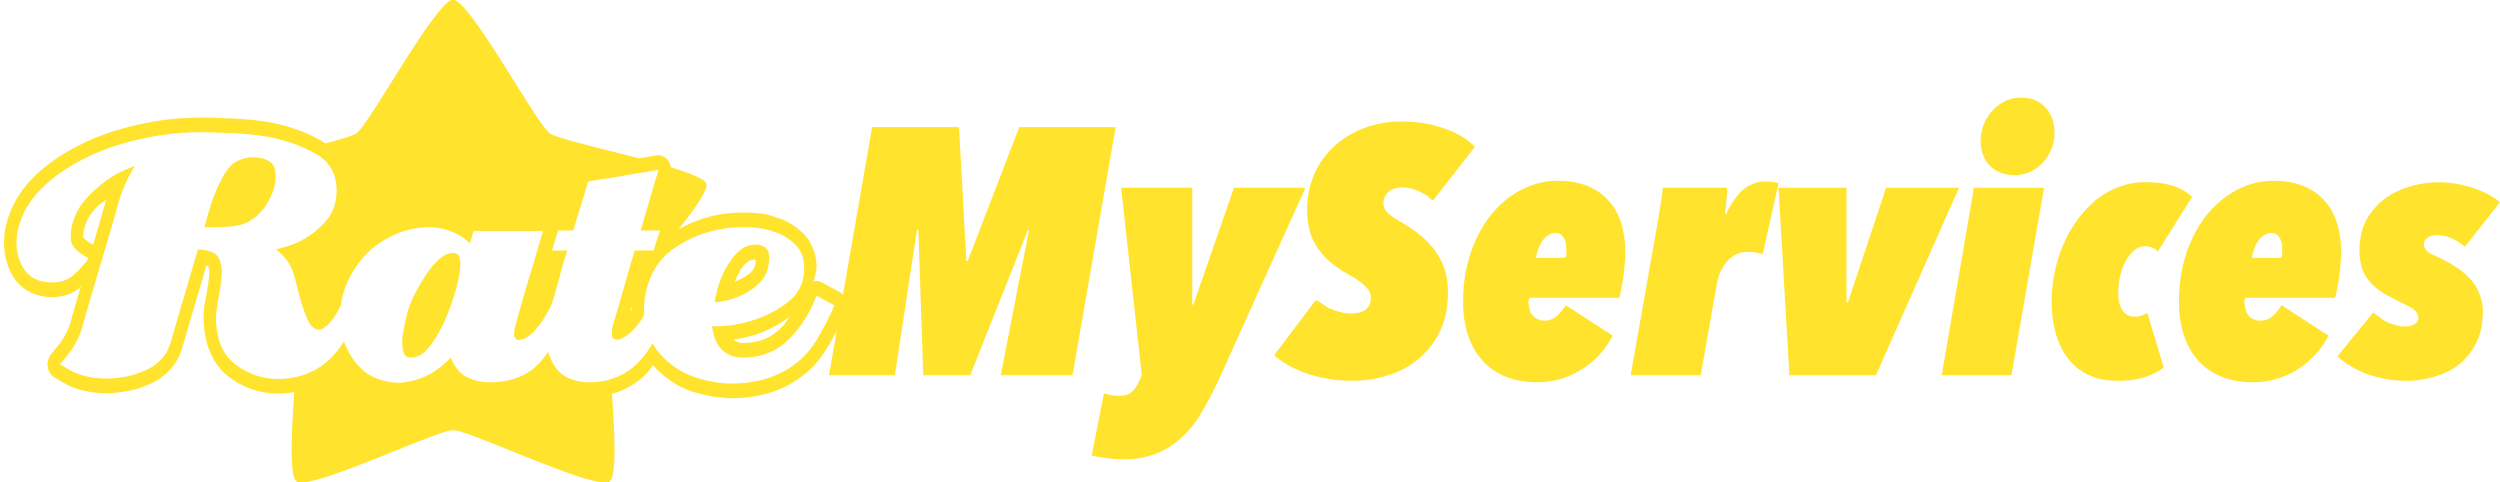 <?xml version="1.0" encoding="UTF-8" standalone="no"?>
<!-- Created with Inkscape (http://www.inkscape.org/) -->

<svg
   xmlns:dc="http://purl.org/dc/elements/1.1/"
   xmlns:cc="http://creativecommons.org/ns#"
   xmlns:rdf="http://www.w3.org/1999/02/22-rdf-syntax-ns#"
   xmlns:svg="http://www.w3.org/2000/svg"
   xmlns="http://www.w3.org/2000/svg"
   xmlns:sodipodi="http://sodipodi.sourceforge.net/DTD/sodipodi-0.dtd"
   xmlns:inkscape="http://www.inkscape.org/namespaces/inkscape"
   width="87.45mm"
   height="16.861mm"
   viewBox="0 0 87.45 16.861"
   version="1.1"
   id="svg1007"
   inkscape:version="0.92.2 5c3e80d, 2017-08-06"
   sodipodi:docname="logo_v2.svg">
  <defs
     id="defs1001" />
  <sodipodi:namedview
     id="base"
     pagecolor="#ffffff"
     bordercolor="#666666"
     borderopacity="1.0"
     inkscape:pageopacity="0.0"
     inkscape:pageshadow="2"
     inkscape:zoom="2.8258641"
     inkscape:cx="163.68346"
     inkscape:cy="-18.919337"
     inkscape:document-units="mm"
     inkscape:current-layer="layer1"
     showgrid="false"
     fit-margin-top="0"
     fit-margin-left="0"
     fit-margin-right="0"
     fit-margin-bottom="0"
     inkscape:measure-start="0,0"
     inkscape:measure-end="0,0"
     inkscape:window-width="1440"
     inkscape:window-height="855"
     inkscape:window-x="0"
     inkscape:window-y="1"
     inkscape:window-maximized="1" />
  <g
     inkscape:label="Layer 1"
     inkscape:groupmode="layer"
     id="layer1"
     transform="translate(52.796,-25.498)">
    <g
       transform="translate(-200.63,53.449)"
       style="display:inline"
       id="g988">
      <path
         inkscape:connector-curvature="0"
         id="path960"
         d="m 218.513,-24.534 c -0.638,-0.009 -1.186,0.507 -1.342,1.105 -0.136,0.486 -0.03,1.089 0.404,1.392 0.5,0.346 1.238,0.26 1.663,-0.17 0.462,-0.44 0.612,-1.199 0.305,-1.766 -0.163,-0.304 -0.474,-0.52 -0.82,-0.549 -0.07,-0.009 -0.14,-0.012 -0.21,-0.013 z m -21.648,0.834 c -1.033,-0.017 -2.095,0.425 -2.721,1.264 -0.527,0.694 -0.7,1.627 -0.519,2.473 0.131,0.585 0.534,1.075 1.032,1.395 0.353,0.254 0.8,0.406 1.054,0.776 0.16,0.252 0.062,0.641 -0.234,0.739 -0.344,0.14 -0.736,0.049 -1.067,-0.085 -0.199,-0.055 -0.403,-0.287 -0.557,-0.308 -0.483,0.64 -0.966,1.28 -1.449,1.921 0.547,0.476 1.257,0.729 1.966,0.838 0.698,0.104 1.422,0.073 2.092,-0.161 0.994,-0.31 1.795,-1.188 1.965,-2.222 0.104,-0.622 0.089,-1.3 -0.235,-1.86 -0.308,-0.567 -0.84,-0.966 -1.392,-1.276 -0.191,-0.136 -0.443,-0.235 -0.542,-0.463 -0.095,-0.246 0.024,-0.544 0.266,-0.653 0.388,-0.171 0.84,-0.027 1.181,0.19 0.124,0.038 0.241,0.303 0.325,0.107 0.466,-0.598 0.931,-1.195 1.397,-1.793 -0.431,-0.444 -1.039,-0.666 -1.631,-0.796 -0.306,-0.061 -0.619,-0.086 -0.931,-0.086 z m -18.525,0.196 c -0.503,2.893 -1.005,5.785 -1.508,8.678 0.768,0 1.536,0 2.305,0 0.257,-1.695 0.515,-3.391 0.772,-5.086 0.093,-0.021 0.035,0.113 0.055,0.167 0.055,1.64 0.111,3.279 0.166,4.919 0.547,0 1.095,0 1.642,0 0.674,-1.695 1.348,-3.391 2.022,-5.086 0.08,-0.006 -0.006,0.124 0.003,0.176 -0.319,1.637 -0.639,3.273 -0.958,4.91 0.837,0 1.675,0 2.512,0 0.503,-2.893 1.005,-5.785 1.508,-8.678 -1.124,0 -2.247,0 -3.371,0 -0.601,1.561 -1.201,3.122 -1.802,4.682 -0.092,0.021 -0.037,-0.113 -0.058,-0.167 -0.083,-1.505 -0.165,-3.01 -0.248,-4.515 -1.013,0 -2.026,0 -3.04,0 z m 23.971,1.876 c -1.017,-0.005 -1.958,0.614 -2.506,1.446 -0.553,0.818 -0.799,1.814 -0.791,2.795 -0.005,0.786 0.21,1.627 0.803,2.179 0.577,0.546 1.424,0.696 2.191,0.602 0.949,-0.129 1.809,-0.75 2.239,-1.604 -0.548,-0.355 -1.095,-0.711 -1.643,-1.066 -0.161,0.25 -0.376,0.536 -0.703,0.539 -0.241,0.025 -0.491,-0.121 -0.553,-0.363 -0.033,-0.131 -0.081,-0.335 -0.007,-0.433 1.046,0 2.092,0 3.138,0 0.142,-0.587 0.218,-1.193 0.204,-1.797 -0.034,-0.582 -0.184,-1.194 -0.601,-1.624 -0.443,-0.495 -1.126,-0.683 -1.772,-0.672 z m 25.04,0 c -1.017,-0.005 -1.958,0.614 -2.506,1.446 -0.553,0.818 -0.799,1.814 -0.791,2.795 -0.005,0.786 0.21,1.627 0.803,2.179 0.577,0.546 1.424,0.696 2.191,0.602 0.949,-0.129 1.809,-0.75 2.239,-1.604 -0.548,-0.355 -1.095,-0.711 -1.643,-1.066 -0.161,0.25 -0.376,0.536 -0.703,0.539 -0.241,0.025 -0.491,-0.121 -0.553,-0.363 -0.033,-0.131 -0.081,-0.335 -0.007,-0.433 1.046,0 2.092,0 3.138,0 0.142,-0.587 0.218,-1.193 0.204,-1.797 -0.034,-0.582 -0.184,-1.194 -0.601,-1.624 -0.443,-0.495 -1.126,-0.683 -1.772,-0.672 z m -17.745,0.025 c -0.402,-0.012 -0.784,0.2 -1.019,0.521 -0.154,0.192 -0.276,0.408 -0.377,0.631 -0.085,-0.062 0.03,-0.305 0.009,-0.431 -0.011,-0.154 0.081,-0.405 0.004,-0.501 -0.74,0 -1.48,0 -2.22,0 -0.114,0.921 -0.299,1.831 -0.455,2.746 -0.224,1.27 -0.449,2.541 -0.673,3.811 0.817,0 1.634,0 2.451,0 0.195,-1.099 0.382,-2.199 0.582,-3.297 0.099,-0.44 0.39,-0.9 0.86,-0.997 0.241,-0.042 0.494,-0.016 0.728,0.054 0.184,-0.825 0.368,-1.651 0.552,-2.476 -0.142,-0.04 -0.294,-0.058 -0.442,-0.061 z m 13.292,0.025 c -0.703,-0.015 -1.386,0.28 -1.898,0.754 -0.876,0.813 -1.332,2.005 -1.393,3.184 -0.034,0.799 0.095,1.66 0.618,2.294 0.339,0.414 0.854,0.659 1.384,0.7 0.661,0.063 1.371,-0.041 1.913,-0.449 -0.192,-0.637 -0.384,-1.275 -0.576,-1.912 -0.243,0.158 -0.624,0.214 -0.829,-0.034 -0.237,-0.31 -0.203,-0.734 -0.154,-1.099 0.079,-0.416 0.242,-0.863 0.605,-1.113 0.23,-0.139 0.567,-0.108 0.745,0.101 0.4,-0.637 0.801,-1.275 1.201,-1.912 -0.341,-0.335 -0.831,-0.465 -1.296,-0.503 -0.107,-0.008 -0.214,-0.012 -0.321,-0.012 z m 10.228,0 c -0.499,0.01 -1.004,0.112 -1.456,0.327 -0.645,0.307 -1.171,0.913 -1.268,1.634 -0.074,0.492 -0.05,1.042 0.271,1.448 0.359,0.481 0.949,0.672 1.452,0.956 0.2,0.087 0.408,0.329 0.245,0.542 -0.24,0.219 -0.605,0.145 -0.884,0.049 -0.24,-0.075 -0.457,-0.26 -0.635,-0.399 -0.418,0.512 -0.836,1.023 -1.255,1.535 0.712,0.644 1.708,0.898 2.651,0.851 0.667,-0.063 1.361,-0.274 1.829,-0.777 0.375,-0.394 0.59,-0.925 0.602,-1.468 0.05,-0.506 -0.135,-1.025 -0.499,-1.38 -0.346,-0.351 -0.794,-0.571 -1.234,-0.779 -0.208,-0.069 -0.417,-0.279 -0.285,-0.509 0.148,-0.204 0.444,-0.195 0.668,-0.154 0.27,0.061 0.519,0.202 0.729,0.381 0.409,-0.519 0.817,-1.038 1.226,-1.557 -0.468,-0.387 -1.07,-0.577 -1.663,-0.666 -0.164,-0.022 -0.329,-0.032 -0.494,-0.032 z m -46.075,0.196 c 0.241,2.186 0.482,4.372 0.724,6.557 -0.114,0.273 -0.245,0.597 -0.553,0.692 -0.254,0.063 -0.529,0.021 -0.771,-0.067 -0.143,0.727 -0.286,1.454 -0.429,2.181 0.707,0.163 1.469,0.211 2.163,-0.031 0.666,-0.233 1.213,-0.728 1.586,-1.319 0.545,-0.869 0.924,-1.824 1.352,-2.752 0.792,-1.754 1.584,-3.508 2.375,-5.262 -0.833,0 -1.667,0 -2.5,0 -0.474,1.365 -0.948,2.729 -1.422,4.094 -0.078,0.006 -0.018,-0.126 -0.036,-0.179 0,-1.305 0,-2.61 0,-3.915 -0.829,1e-6 -1.659,1e-6 -2.488,3e-6 z m 22.996,0 c 0.127,2.186 0.253,4.372 0.38,6.557 1.009,0 2.018,0 3.027,0 0.968,-2.186 1.937,-4.372 2.905,-6.557 -0.85,0 -1.7,0 -2.549,0 -0.445,1.336 -0.891,2.672 -1.336,4.008 -0.094,0.021 -0.031,-0.113 -0.049,-0.167 0,-1.28 0,-2.56 0,-3.84 -0.793,0 -1.585,0 -2.378,0 z m 6.835,0 c -0.376,2.186 -0.752,4.372 -1.127,6.557 0.813,0 1.626,0 2.439,0 0.38,-2.186 0.76,-4.372 1.14,-6.557 -0.817,0 -1.634,0 -2.451,0 z m -14.645,1.581 c 0.242,-0.021 0.366,0.231 0.382,0.437 -0.016,0.125 0.077,0.429 -0.087,0.434 -0.323,0 -0.646,0 -0.97,0 0.056,-0.338 0.206,-0.736 0.56,-0.855 0.037,-0.01 0.076,-0.015 0.114,-0.015 z m 25.04,0 c 0.242,-0.021 0.366,0.231 0.383,0.437 -0.016,0.125 0.077,0.429 -0.087,0.434 -0.323,0 -0.646,0 -0.97,0 0.056,-0.338 0.206,-0.736 0.56,-0.855 0.037,-0.01 0.076,-0.015 0.114,-0.015 z"
         style="font-style:italic;font-variant:normal;font-weight:900;font-stretch:condensed;font-size:medium;line-height:1.25;font-family:'Avenir Next Condensed';-inkscape-font-specification:'Avenir Next Condensed, Heavy Italic Condensed';letter-spacing:0px;word-spacing:0px;fill:#ffe32d;fill-opacity:1;stroke:none;stroke-width:0.306" />
      <path
         inkscape:connector-curvature="0"
         id="path962"
         transform="matrix(0.265,0,0,0.265,57.283,-21.231)"
         d="m 401.508,-25.398 c -2.174,0 -10.979,16.341 -12.738,17.619 -0.455,0.33 -2.045,0.805 -4.117,1.352 -0.241,-0.17 -0.489,-0.333 -0.752,-0.473 -2.099,-1.15 -4.403,-1.937 -6.893,-2.365 a 1.647,1.932 0 0 0 -0.027,-0.006 c -1.737,-0.264 -3.398,-0.414 -4.99,-0.453 -0.002,-9.38e-5 -0.002,9.52e-5 -0.004,0 -1.546,-0.074 -2.733,-0.113 -3.59,-0.113 h -0.094 -0.049 c -2.792,0 -5.526,0.304 -8.199,0.914 h -0.002 c -2.668,0.573 -5.129,1.398 -7.379,2.484 h -0.002 c -0.001,7.147e-4 -0.005,0.003 -0.006,0.004 -2.276,1.084 -4.258,2.379 -5.934,3.904 -1.699,1.546 -2.98,3.313 -3.74,5.32 a 1.647,1.932 0 0 0 -0.01,0.025 c -0.22,0.601 -0.403,1.22 -0.549,1.861 a 1.647,1.932 0 0 0 -0.019,0.094 c -0.119,0.648 -0.176,1.301 -0.176,1.951 0,1.762 0.508,3.462 1.455,4.814 a 1.647,1.932 0 0 0 0.043,0.057 c 1.078,1.422 2.673,2.157 4.398,2.248 10e-4,8.3e-5 0.003,-8e-5 0.004,0 1.436,0.086 2.799,-0.232 3.924,-1.076 a 1.647,1.932 0 0 0 0.039,-0.029 c 0.103,-0.083 0.183,-0.221 0.285,-0.309 -0.481,1.645 -0.963,3.279 -1.443,4.949 -0.202,0.653 -0.458,1.224 -0.773,1.736 a 1.647,1.932 0 0 0 -0.012,0.018 c -0.319,0.53 -0.695,1.052 -1.135,1.568 -0.095,0.111 -0.189,0.223 -0.283,0.334 -0.094,0.11 -0.187,0.221 -0.281,0.332 a 1.647,1.932 0 0 0 0.58,3.17 1.647,1.932 0 0 0 0.012,0.006 1.647,1.932 0 0 0 0.334,0.186 c 0.025,0.01 0.016,0.003 0.014,0.002 0.076,0.056 0.143,0.112 0.242,0.17 a 1.647,1.932 0 0 0 0.152,0.078 1.647,1.932 0 0 0 0.002,0 1.647,1.932 0 0 0 0.072,0.051 c 0.801,0.517 1.704,0.883 2.705,1.135 a 1.647,1.932 0 0 0 0.012,0.004 c 1.023,0.248 2.075,0.371 3.154,0.371 h 0.52 c 0.228,0 0.461,-0.029 0.695,-0.066 1.799,-0.127 3.513,-0.596 5.1,-1.424 a 1.647,1.932 0 0 0 0.018,-0.008 c 1.732,-0.928 3.077,-2.436 3.646,-4.391 0.219,-0.697 0.428,-1.379 0.619,-2.053 a 1.647,1.932 0 0 0 0.008,-0.031 c 0.181,-0.672 0.376,-1.343 0.586,-2.012 a 1.647,1.932 0 0 0 0.012,-0.043 c 0.407,-1.394 0.813,-2.77 1.219,-4.125 a 1.647,1.932 0 0 0 0.004,-0.016 c 0.26,-0.893 0.522,-1.788 0.783,-2.682 0.013,0.005 0.057,0.009 0.068,0.014 a 1.647,1.932 0 0 0 0.102,0.037 c 0.056,0.019 0.053,0.019 0.068,0.025 0.015,0.031 0.031,0.058 0.047,0.141 a 1.647,1.932 0 0 0 0.066,0.256 c 0.009,0.029 0.037,0.147 0.037,0.371 0,0.239 -0.022,0.538 -0.072,0.895 a 1.647,1.932 0 0 0 -0.016,0.143 c -0.023,0.294 -0.069,0.623 -0.145,0.979 a 1.647,1.932 0 0 0 -0.041,0.305 1.647,1.932 0 0 0 -0.051,0.348 1.647,1.932 0 0 0 -0.016,0.072 c -0.094,0.515 -0.189,1.031 -0.283,1.547 a 1.647,1.932 0 0 0 -0.019,0.133 c -0.071,0.585 -0.111,1.13 -0.111,1.652 0,3.254 1.141,6.113 3.291,7.748 1.951,1.483 4.182,2.242 6.543,2.242 0.719,0 1.428,-0.068 2.127,-0.189 -0.362,5.432 -0.65,11.093 0.305,11.787 1.759,1.278 18.488,-6.766 20.662,-6.766 2.174,0 18.901,8.044 20.66,6.766 0.94,-0.683 0.67,-6.198 0.316,-11.557 0.434,-0.121 0.859,-0.262 1.264,-0.443 1.258,-0.549 2.384,-1.307 3.334,-2.287 a 1.647,1.932 0 0 0 0.004,-0.006 c 0.312,-0.325 0.52,-0.713 0.795,-1.062 1.285,1.411 2.791,2.549 4.557,3.264 a 1.647,1.932 0 0 0 0.039,0.016 c 0.744,0.278 1.506,0.494 2.287,0.656 0.751,0.19 1.518,0.297 2.295,0.346 0.259,0.054 0.513,0.084 0.76,0.084 h 0.566 c 1.289,0 2.552,-0.141 3.785,-0.422 1.284,-0.285 2.512,-0.734 3.67,-1.352 a 1.647,1.932 0 0 0 0.021,-0.014 c 1.919,-1.064 3.503,-2.491 4.656,-4.281 1.038,-1.611 1.968,-3.386 2.793,-5.322 a 1.647,1.932 0 0 0 -0.783,-2.619 l -2.352,-1.27 a 1.647,1.932 0 0 0 -1.094,-0.115 c 0.157,-0.682 0.423,-1.328 0.4,-2.057 -0.045,-1.724 -0.745,-3.386 -1.902,-4.436 -0.928,-0.867 -1.966,-1.502 -3.078,-1.869 -0.077,-0.028 -0.16,-0.025 -0.24,-0.045 -0.076,-0.036 -0.158,-0.083 -0.23,-0.111 a 1.647,1.932 0 0 0 -0.057,-0.021 C 443.331,3.043 442.651,2.896 441.936,2.812 441.252,2.732 440.557,2.691 439.846,2.691 c -0.476,0 -0.97,0.021 -1.477,0.061 a 1.647,1.932 0 0 0 -0.006,0 c -0.473,0.04 -0.963,0.095 -1.467,0.174 -1.98,0.304 -3.865,1.007 -5.654,2.021 2.244,-2.829 3.953,-5.269 3.697,-6.057 -0.206,-0.635 -2.153,-1.39 -4.689,-2.166 a 1.647,1.932 0 0 0 -1.824,-1.578 c -0.503,0.074 -1.023,0.165 -1.555,0.273 -0.284,0.039 -0.551,0.08 -0.826,0.119 -5.18,-1.354 -10.853,-2.633 -11.797,-3.318 -1.759,-1.278 -10.564,-17.619 -12.738,-17.619 z m -33.254,17.494 c 0.456,-0.001 0.912,0.007 1.367,0.02 1.863,0.074 3.731,0.1 5.584,0.32 2.958,0.297 5.88,1.157 8.447,2.672 1.154,0.699 2.034,1.854 2.32,3.18 0.373,1.734 0.119,3.655 -0.916,5.123 -0.677,0.927 -1.575,1.673 -2.508,2.332 -1.316,0.924 -2.856,1.465 -4.416,1.807 0.571,0.43 1.068,0.954 1.488,1.531 0.852,1.115 1.039,2.54 1.418,3.852 0.31,1.256 0.679,2.5 1.178,3.695 0.261,0.646 0.691,1.388 1.443,1.508 0.478,0.038 0.921,-0.26 1.264,-0.564 0.772,-0.768 1.362,-1.712 1.779,-2.715 0.135,-0.916 0.379,-1.818 0.729,-2.676 0.972,-2.29 2.578,-4.351 4.699,-5.68 1.187,-0.725 2.476,-1.311 3.838,-1.613 0.543,-0.135 1.105,-0.16 1.654,-0.242 1.069,-0.079 2.159,0.044 3.178,0.385 1.098,0.344 2.124,0.93 2.939,1.746 0.157,-0.552 0.314,-1.103 0.471,-1.654 h 9.082 c 0.189,0.094 -0.139,0.577 -0.146,0.816 -0.399,1.249 -0.726,2.518 -1.111,3.771 -0.706,2.276 -1.375,4.563 -2.004,6.861 -0.104,0.39 -0.223,0.774 -0.318,1.16 -0.078,0.337 -0.16,0.675 -0.141,1.023 -0.045,0.367 0.179,0.66 0.518,0.771 0.315,-0.058 0.662,-0.049 0.936,-0.244 0.548,-0.281 1,-0.71 1.4,-1.172 0.683,-0.803 1.284,-1.681 1.75,-2.627 0.379,-0.642 0.563,-1.366 0.766,-2.076 0.285,-0.953 0.552,-1.913 0.799,-2.877 0.229,-0.954 0.55,-1.882 0.846,-2.816 h -2.023 c 0.266,-0.883 0.532,-1.765 0.799,-2.648 h 2.023 c 0.199,-0.708 0.417,-1.413 0.623,-2.119 0.464,-1.438 0.906,-2.881 1.307,-4.338 0.694,-0.123 1.39,-0.239 2.086,-0.346 1.557,-0.211 3.092,-0.55 4.646,-0.779 0.852,-0.097 1.688,-0.288 2.535,-0.414 0.054,0.183 -0.156,0.595 -0.209,0.863 -0.406,1.209 -0.723,2.443 -1.082,3.666 -0.357,1.15 -0.689,2.308 -1.014,3.467 h 2.539 c -0.283,0.883 -0.565,1.765 -0.848,2.648 h -2.494 c -0.432,1.508 -0.906,3.003 -1.301,4.521 -0.403,1.314 -0.755,2.644 -1.154,3.959 -0.248,0.856 -0.619,1.716 -0.543,2.625 -0.024,0.487 0.479,0.764 0.912,0.629 0.605,-0.164 1.124,-0.54 1.582,-0.955 0.75,-0.659 1.34,-1.492 1.789,-2.381 -0.077,-0.635 -0.032,-1.278 0.029,-1.912 0.218,-1.47 0.637,-2.939 1.428,-4.209 0.782,-1.285 1.939,-2.304 3.23,-3.059 1.998,-1.233 4.279,-1.99 6.615,-2.213 1.57,-0.151 3.175,-0.144 4.723,0.191 0.355,0.072 0.699,0.208 1.033,0.324 1.125,0.287 2.118,0.966 2.936,1.775 0.815,0.813 1.128,1.999 1.09,3.125 0.01,1.478 -0.561,2.974 -1.664,3.979 -1.157,1.02 -2.51,1.81 -3.934,2.396 -2.075,0.813 -4.311,1.273 -6.545,1.193 0.124,1.055 0.446,2.129 1.145,2.951 0.777,0.896 2.014,1.243 3.168,1.188 1.863,-0.02 3.734,-0.635 5.172,-1.836 1.971,-1.673 3.376,-3.935 4.301,-6.332 0.784,0.423 1.569,0.846 2.354,1.27 -0.631,1.481 -1.355,2.926 -2.188,4.305 -0.746,1.301 -1.717,2.481 -2.918,3.387 -2.09,1.636 -4.727,2.441 -7.352,2.602 -0.652,0.028 -1.309,0.058 -1.959,0 -0.759,-0.072 -1.525,-0.141 -2.266,-0.338 -1.447,-0.293 -2.862,-0.798 -4.098,-1.617 -1.291,-0.853 -2.46,-1.953 -3.211,-3.318 -0.914,1.538 -2.073,2.994 -3.648,3.895 -1.237,0.743 -2.657,1.164 -4.098,1.227 -1.183,0.089 -2.392,-0.088 -3.473,-0.592 -1.356,-0.633 -2.169,-2.019 -2.561,-3.412 -0.517,0.716 -1.046,1.437 -1.721,2.016 -1.487,1.319 -3.487,1.916 -5.445,1.992 -1.108,0.078 -2.24,-0.077 -3.258,-0.533 -1.184,-0.465 -2.014,-1.546 -2.447,-2.711 -1.575,1.713 -3.714,2.977 -6.051,3.24 -0.533,0.106 -1.083,0.081 -1.621,0.027 -1.308,-0.16 -2.623,-0.581 -3.668,-1.406 -1.274,-1.034 -2.197,-2.465 -2.756,-3.998 -0.882,1.441 -2.056,2.737 -3.521,3.598 -1.523,0.909 -3.299,1.344 -5.066,1.354 -1.981,0.038 -3.955,-0.608 -5.547,-1.783 -1.243,-0.853 -2.087,-2.204 -2.439,-3.658 -0.356,-1.477 -0.405,-3.036 -0.109,-4.527 0.129,-0.667 0.237,-1.335 0.344,-2.004 0.124,-0.878 0.277,-1.768 0.191,-2.656 -0.114,-0.644 -0.246,-1.361 -0.764,-1.814 -0.677,-0.495 -1.544,-0.618 -2.361,-0.666 -0.522,1.782 -1.036,3.566 -1.568,5.346 -0.549,1.883 -1.126,3.761 -1.652,5.65 -0.317,0.97 -0.506,2.006 -1.09,2.863 -0.876,1.337 -2.363,2.1 -3.84,2.59 -1.103,0.373 -2.266,0.527 -3.422,0.605 -1.858,0.033 -3.79,-0.21 -5.42,-1.158 -0.403,-0.247 -0.793,-0.507 -1.215,-0.719 1.099,-1.243 2.131,-2.591 2.693,-4.17 0.393,-1.174 0.696,-2.377 1.055,-3.562 1.248,-4.346 2.59,-8.664 3.811,-13.018 0.474,-1.834 1.2,-3.603 2.199,-5.215 0.263,-0.305 -0.074,-0.122 -0.264,-0.055 -1.509,0.538 -2.915,1.349 -4.152,2.363 -1.21,1.021 -2.398,2.143 -3.117,3.576 -0.533,1.092 -0.881,2.312 -0.797,3.535 0.037,0.699 0.493,1.279 1.02,1.699 0.403,0.348 0.89,0.568 1.316,0.883 -0.551,0.763 -1.173,1.478 -1.883,2.098 -0.798,0.765 -1.927,1.095 -3.016,1.059 -1.197,-4.39e-4 -2.446,-0.39 -3.262,-1.303 -0.964,-1.098 -1.374,-2.599 -1.34,-4.041 0.005,-1.253 0.364,-2.478 0.865,-3.617 1.071,-2.355 3.007,-4.184 5.104,-5.637 2.931,-2.001 6.274,-3.352 9.719,-4.17 2.838,-0.694 5.757,-1.065 8.68,-1.057 z m 6.963,3.309 c -1.238,-0.021 -2.504,0.43 -3.307,1.402 -0.599,0.744 -1.022,1.611 -1.439,2.465 -0.719,1.513 -1.175,3.13 -1.609,4.742 -0.027,0.214 -0.193,0.395 -0.186,0.611 1.529,0.002 3.069,0.019 4.58,-0.244 1.34,-0.323 2.499,-1.215 3.316,-2.305 0.767,-1.082 1.369,-2.33 1.486,-3.666 0.061,-0.774 0.063,-1.673 -0.52,-2.264 -0.646,-0.522 -1.502,-0.737 -2.322,-0.742 z m -19.49,5.574 c -0.56,1.992 -1.152,3.983 -1.744,5.975 -0.216,-0.145 -0.431,-0.294 -0.654,-0.406 l 0.17,0.1 c -0.18,-0.12 -0.34,-0.241 -0.49,-0.357 -0.167,-0.139 -0.257,-0.25 -0.322,-0.342 0.001,0.008 -0.004,0.03 -0.004,-0.109 0,-0.106 0.009,-0.257 0.031,-0.445 a 1.647,1.932 0 0 0 0.002,-0.033 c 0.015,-0.145 0.052,-0.337 0.117,-0.568 a 1.647,1.932 0 0 0 0.016,-0.059 c 0.244,-0.962 0.748,-1.868 1.656,-2.781 a 1.647,1.932 0 0 0 0.021,-0.02 c 0.385,-0.4 0.805,-0.617 1.201,-0.953 z m 85.855,5.963 c -0.686,-0.027 -1.374,0.166 -1.945,0.547 -0.921,0.618 -1.53,1.583 -2.09,2.518 -0.79,1.378 -1.259,2.917 -1.502,4.482 0.252,0.136 0.857,-0.078 1.24,-0.109 1.469,-0.316 2.895,-0.917 4.068,-1.869 0.772,-0.573 1.392,-1.37 1.654,-2.305 0.198,-0.741 0.324,-1.544 0.117,-2.297 -0.18,-0.668 -0.916,-0.938 -1.543,-0.967 z m -40.1,1.104 c -0.754,-0.004 -1.412,0.441 -1.949,0.928 -1.261,1.206 -2.142,2.737 -2.961,4.262 -0.46,0.844 -0.808,1.742 -1.098,2.656 -0.162,0.665 -0.289,1.339 -0.445,2.006 -0.057,0.404 -0.148,0.799 -0.215,1.201 -0.023,0.449 -0.024,0.903 0.014,1.352 0.07,0.495 0.17,1.146 0.709,1.34 0.789,0.185 1.622,-0.164 2.207,-0.689 0.646,-0.614 1.148,-1.362 1.623,-2.111 0.643,-1.084 1.192,-2.228 1.609,-3.418 0.561,-1.425 0.999,-2.899 1.307,-4.398 0.142,-0.847 0.31,-1.741 0.062,-2.584 C 402.27,8.189 401.852,8.015 401.482,8.045 Z M 441.477,8.906 c -0.063,0.781 -0.204,1.297 -0.76,1.766 a 1.647,1.932 0 0 0 -0.021,0.016 c -0.608,0.529 -1.312,0.836 -2.023,1.139 0.322,-0.694 0.612,-1.401 1.107,-2.025 0.565,-0.711 1.019,-0.9 1.697,-0.895 z m -16.373,6.133 c -0.006,0.159 -0.029,0.317 -0.029,0.477 -0.056,0.096 -0.132,0.183 -0.193,0.275 0.028,-0.096 0.059,-0.193 0.086,-0.289 a 1.647,1.932 0 0 0 0.008,-0.027 c 0.039,-0.145 0.088,-0.29 0.129,-0.436 z m 20.867,1.414 c -0.411,0.551 -0.81,1.115 -1.293,1.582 -1.293,1.25 -2.838,1.875 -4.883,1.875 -0.653,0 -0.972,-0.23 -1.318,-0.449 0.916,-0.126 1.846,-0.313 2.801,-0.602 1.691,-0.496 3.229,-1.375 4.693,-2.406 z"
         style="fill:#ffe32d;fill-opacity:1;fill-rule:nonzero;stroke:none;stroke-width:4.146;stroke-linecap:round;stroke-linejoin:round;stroke-miterlimit:4;stroke-dasharray:none;stroke-opacity:1" />
    </g>
  </g>
</svg>
